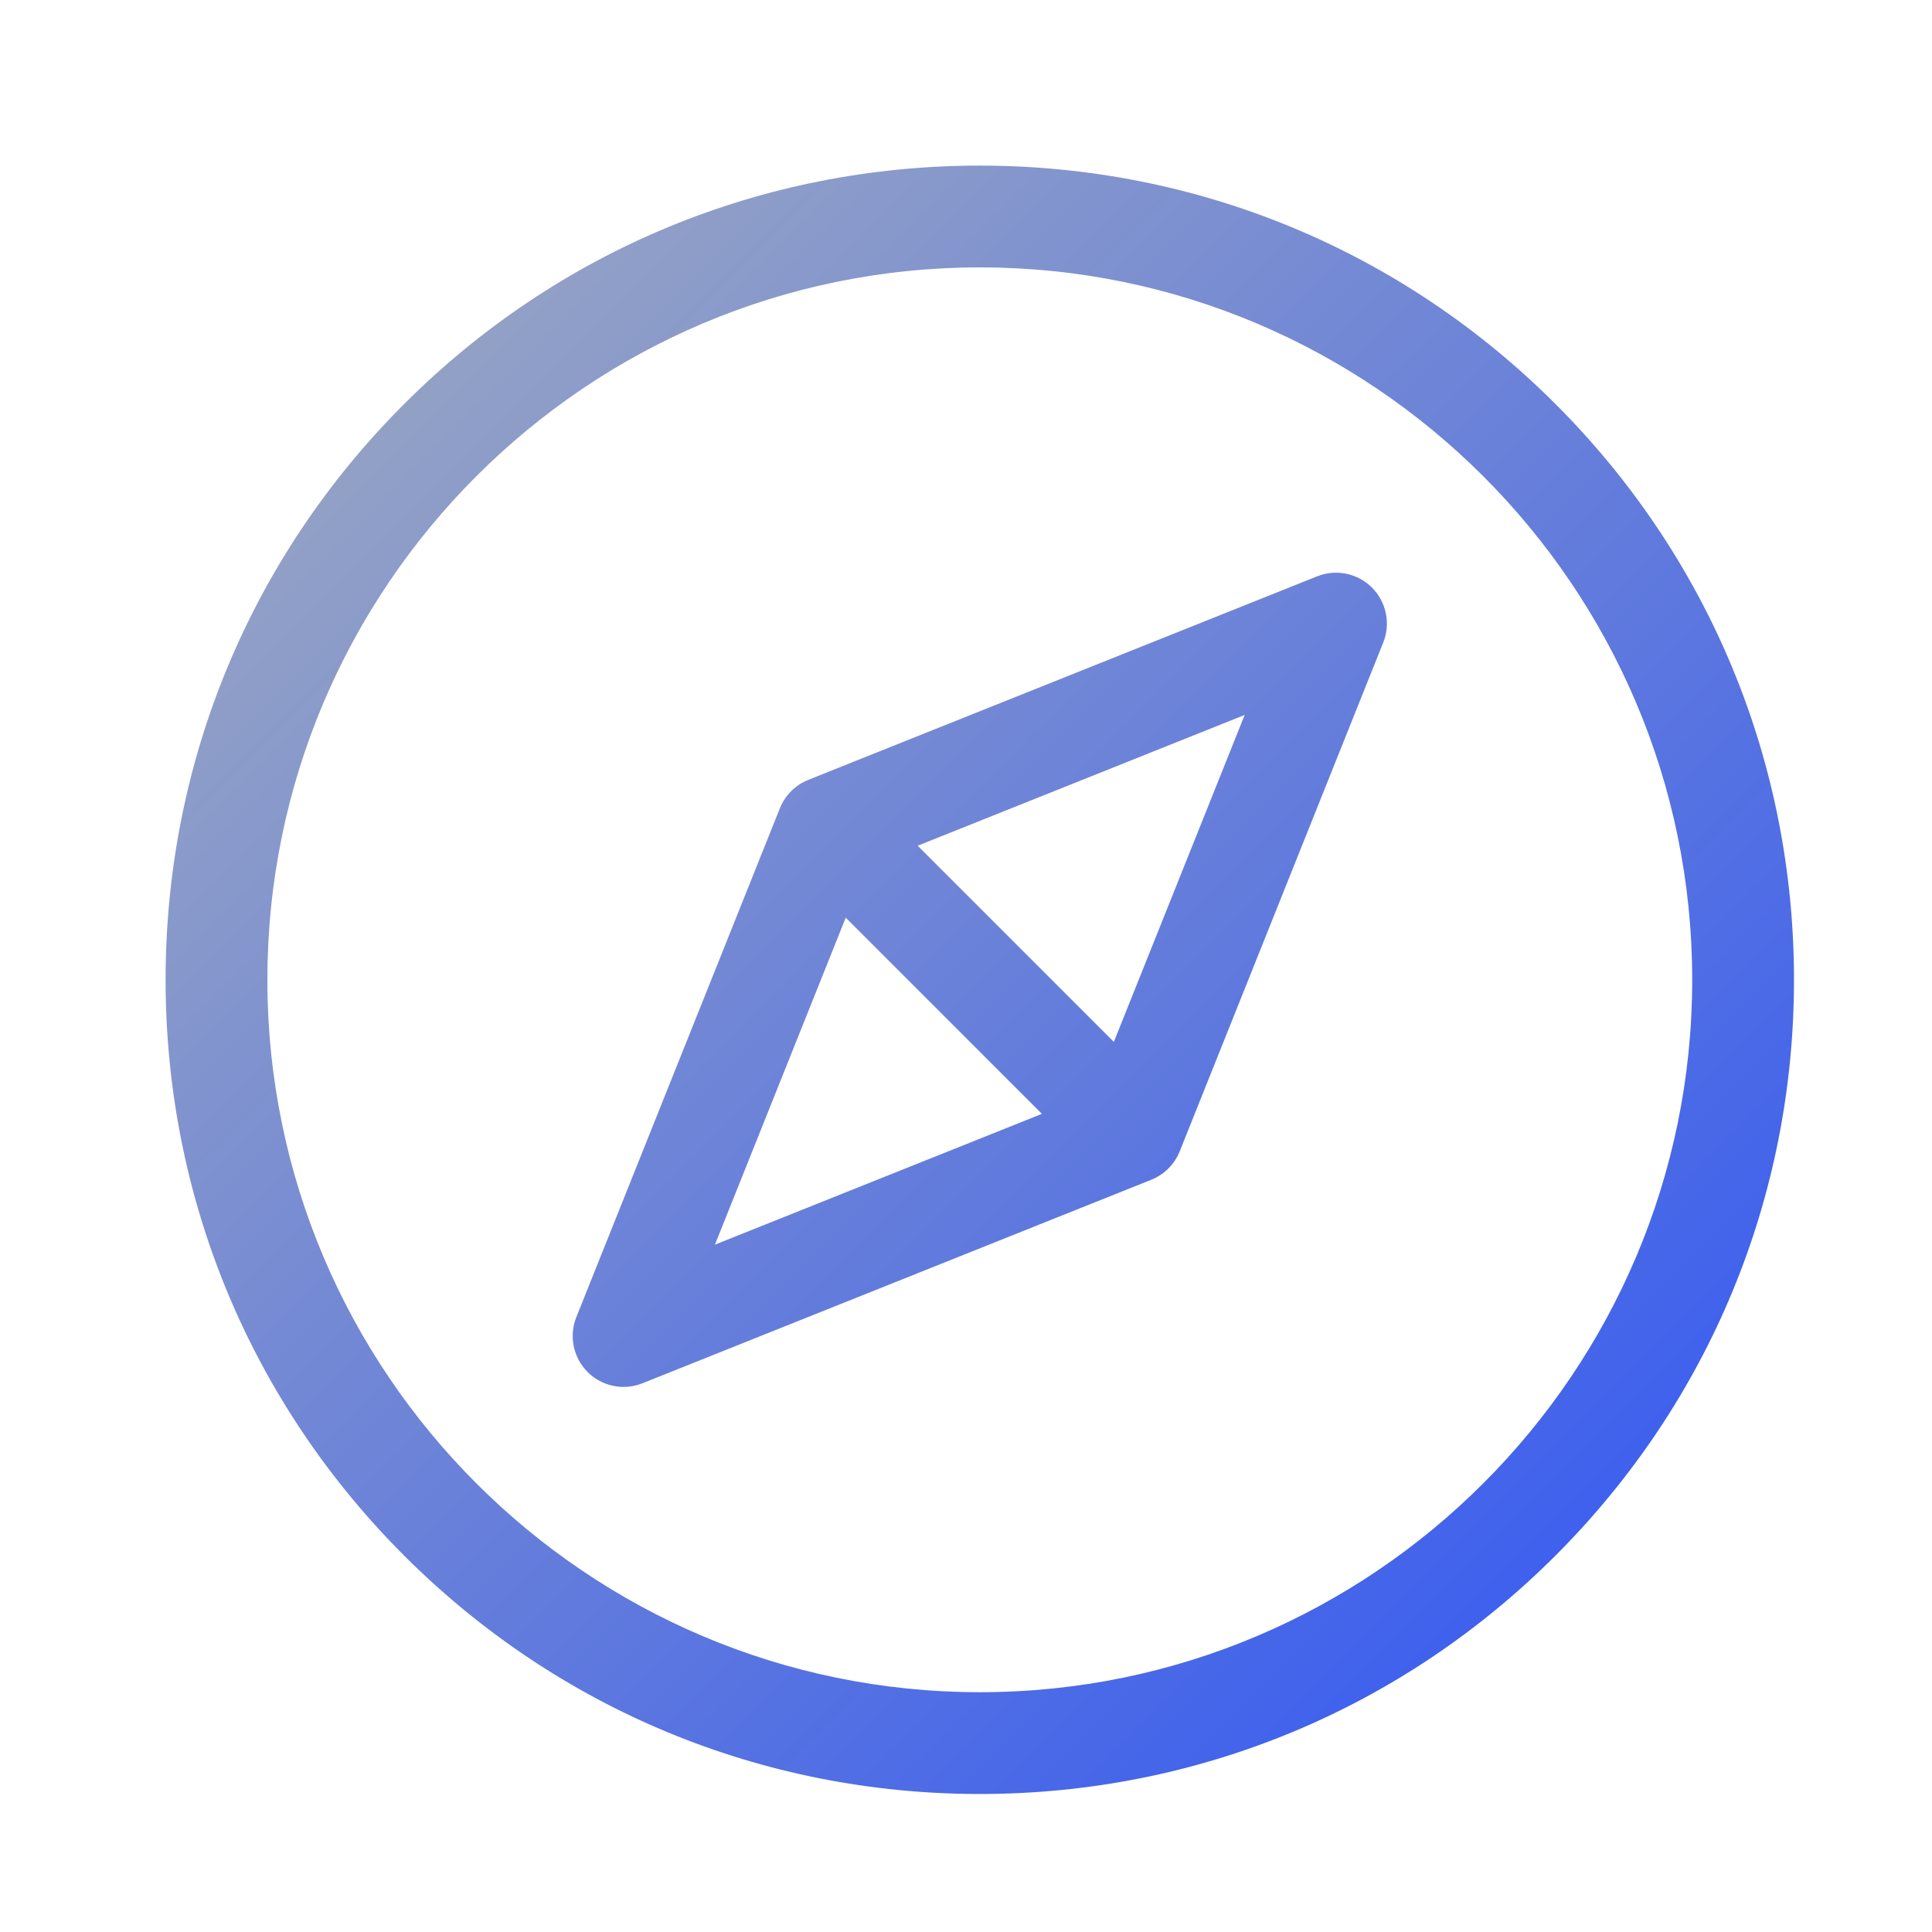 <svg height="70" viewBox="0 0 70 70" width="70" xmlns="http://www.w3.org/2000/svg" xmlns:xlink="http://www.w3.org/1999/xlink"><linearGradient id="a" x1="0%" x2="100%" y1="0%" y2="100%"><stop offset="0" stop-color="#a4aebe"/><stop offset="1" stop-color="#2d53f5"/></linearGradient><path d="m29.5 0c7.88 0 15.288 3.068 20.86 8.64 5.572 5.572 8.64 12.98 8.64 20.86s-3.068 15.288-8.64 20.86c-5.572 5.572-12.98 8.64-20.86 8.64s-15.288-3.068-20.86-8.64c-5.572-5.572-8.64-12.98-8.64-20.86s3.068-15.288 8.64-20.86c5.572-5.572 12.98-8.64 20.86-8.64zm0 3.688c-14.233 0-25.812 11.579-25.812 25.812s11.579 25.812 25.812 25.812 25.812-11.579 25.812-25.812-11.579-25.812-25.812-25.812zm14.21 11.602c.521.522.682 1.304.408 1.988l-7.375 18.438c-.187.468-.559.84-1.027 1.027l-18.438 7.375c-.222.089-.454.132-.684.132-.48 0-.952-.188-1.304-.54-.521-.522-.682-1.304-.408-1.988l7.375-18.438c.187-.468.559-.84 1.027-1.027l18.438-7.375c.685-.274 1.467-.113 1.988.408zm-19.068 11.959-4.739 11.848 11.847-4.74zm14.455-7.346-11.848 4.739 7.108 7.108z" fill="url(#a)" transform="translate(6 6)"/></svg>